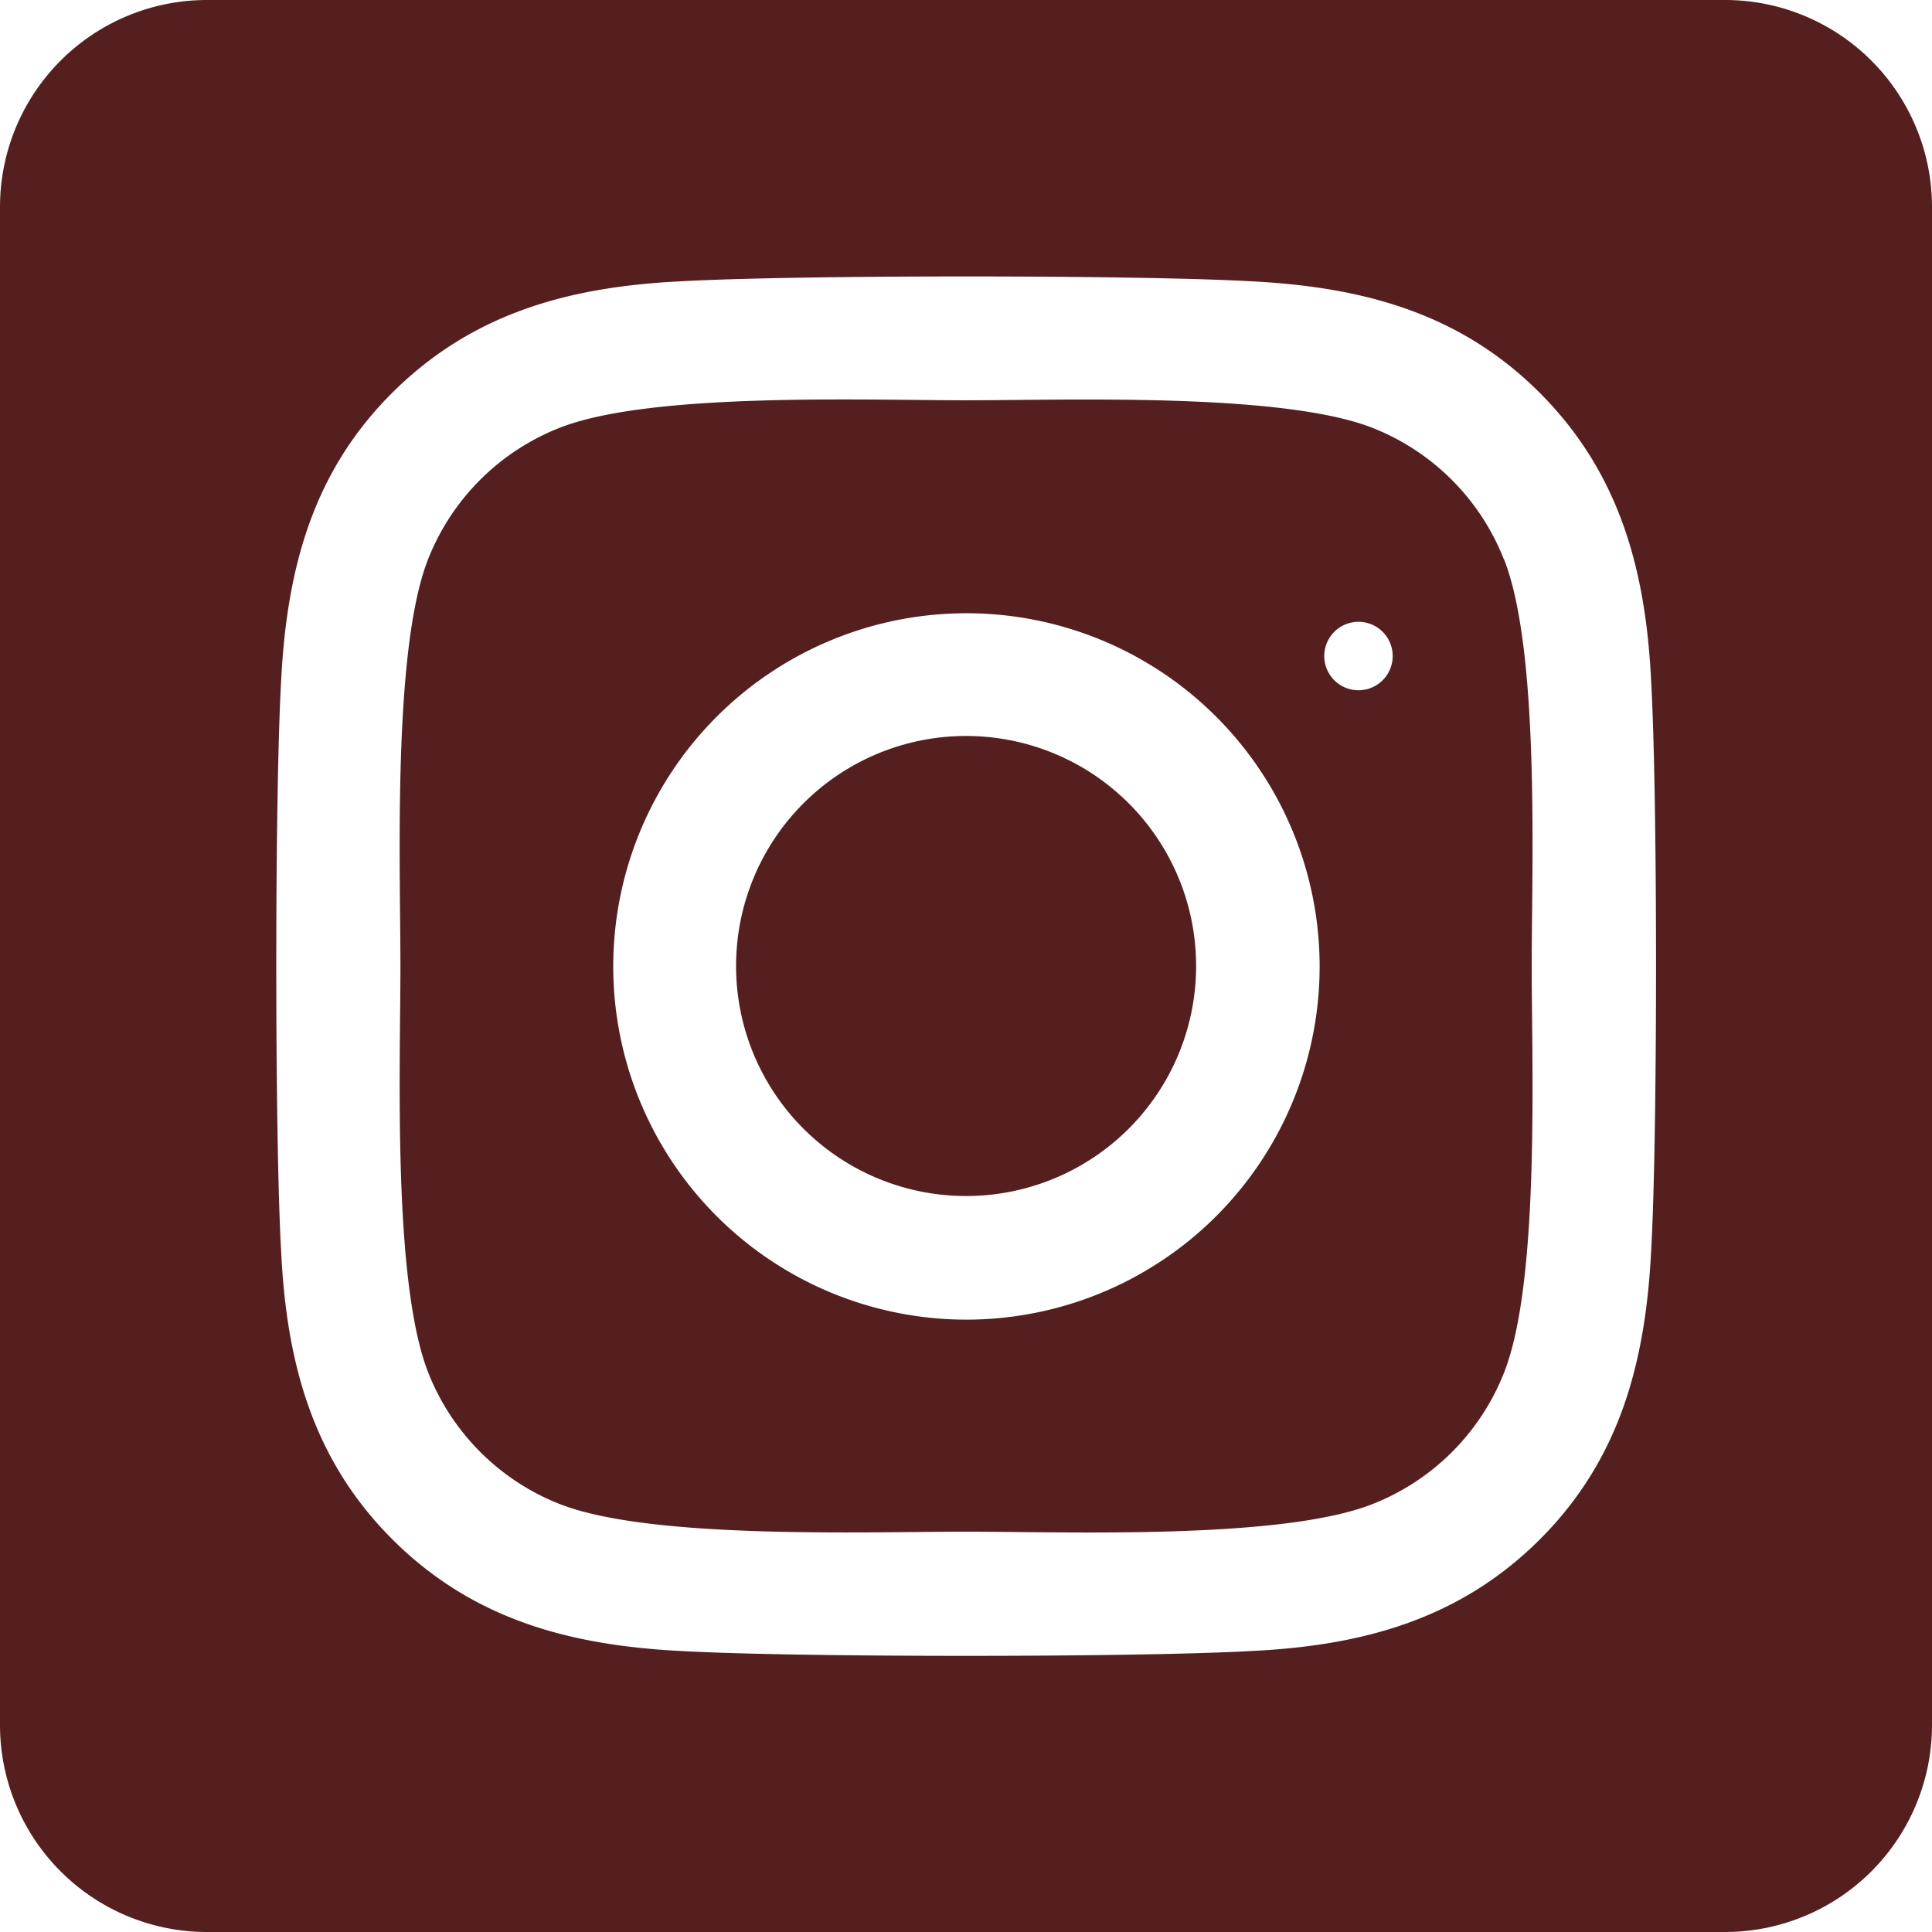 <svg xmlns="http://www.w3.org/2000/svg" width="100" height="100" viewBox="0 0 100 100">
  <path id="Icon_fa-brands-square-instagram" data-name="Icon fa-brands-square-instagram" d="M50,40.344A11.906,11.906,0,1,0,61.911,52.251,11.906,11.906,0,0,0,50,40.344Zm27.837-9.152A12.054,12.054,0,0,0,71.049,24.4C66.362,22.554,55.2,22.969,50,22.969S33.65,22.538,28.949,24.4a12.054,12.054,0,0,0-6.788,6.788c-1.848,4.688-1.435,15.859-1.435,21.056S20.313,68.6,22.17,73.306a12.054,12.054,0,0,0,6.788,6.788c4.688,1.85,15.848,1.435,21.051,1.435s16.348.431,21.049-1.435a12.054,12.054,0,0,0,6.788-6.788c1.864-4.687,1.435-15.859,1.435-21.056S79.71,35.9,77.846,31.194ZM50,70.554A18.281,18.281,0,1,1,62.949,65.2,18.3,18.3,0,0,1,50,70.554Zm19.058-33.1a1.771,1.771,0,1,1,.009.009ZM89.286,2.25H10.714A10.714,10.714,0,0,0,0,12.964V91.536A10.714,10.714,0,0,0,10.714,102.25H89.286A10.714,10.714,0,0,0,100,91.536V12.964A10.714,10.714,0,0,0,89.286,2.25ZM85.464,66.982c-.288,5.721-1.594,10.79-5.77,14.955s-9.241,5.5-14.955,5.77c-5.9.333-23.569.333-29.464,0-5.721-.288-10.772-1.6-14.955-5.77s-5.5-9.246-5.77-14.955c-.333-5.9-.333-23.574,0-29.464.288-5.721,1.578-10.79,5.77-14.955s9.257-5.482,14.955-5.754c5.9-.333,23.569-.333,29.464,0,5.721.288,10.788,1.6,14.955,5.77s5.5,9.246,5.77,14.967C85.8,43.42,85.8,61.08,85.464,66.982Z" transform="translate(0 -2.25)" fill="#551f1f"/>
</svg>
